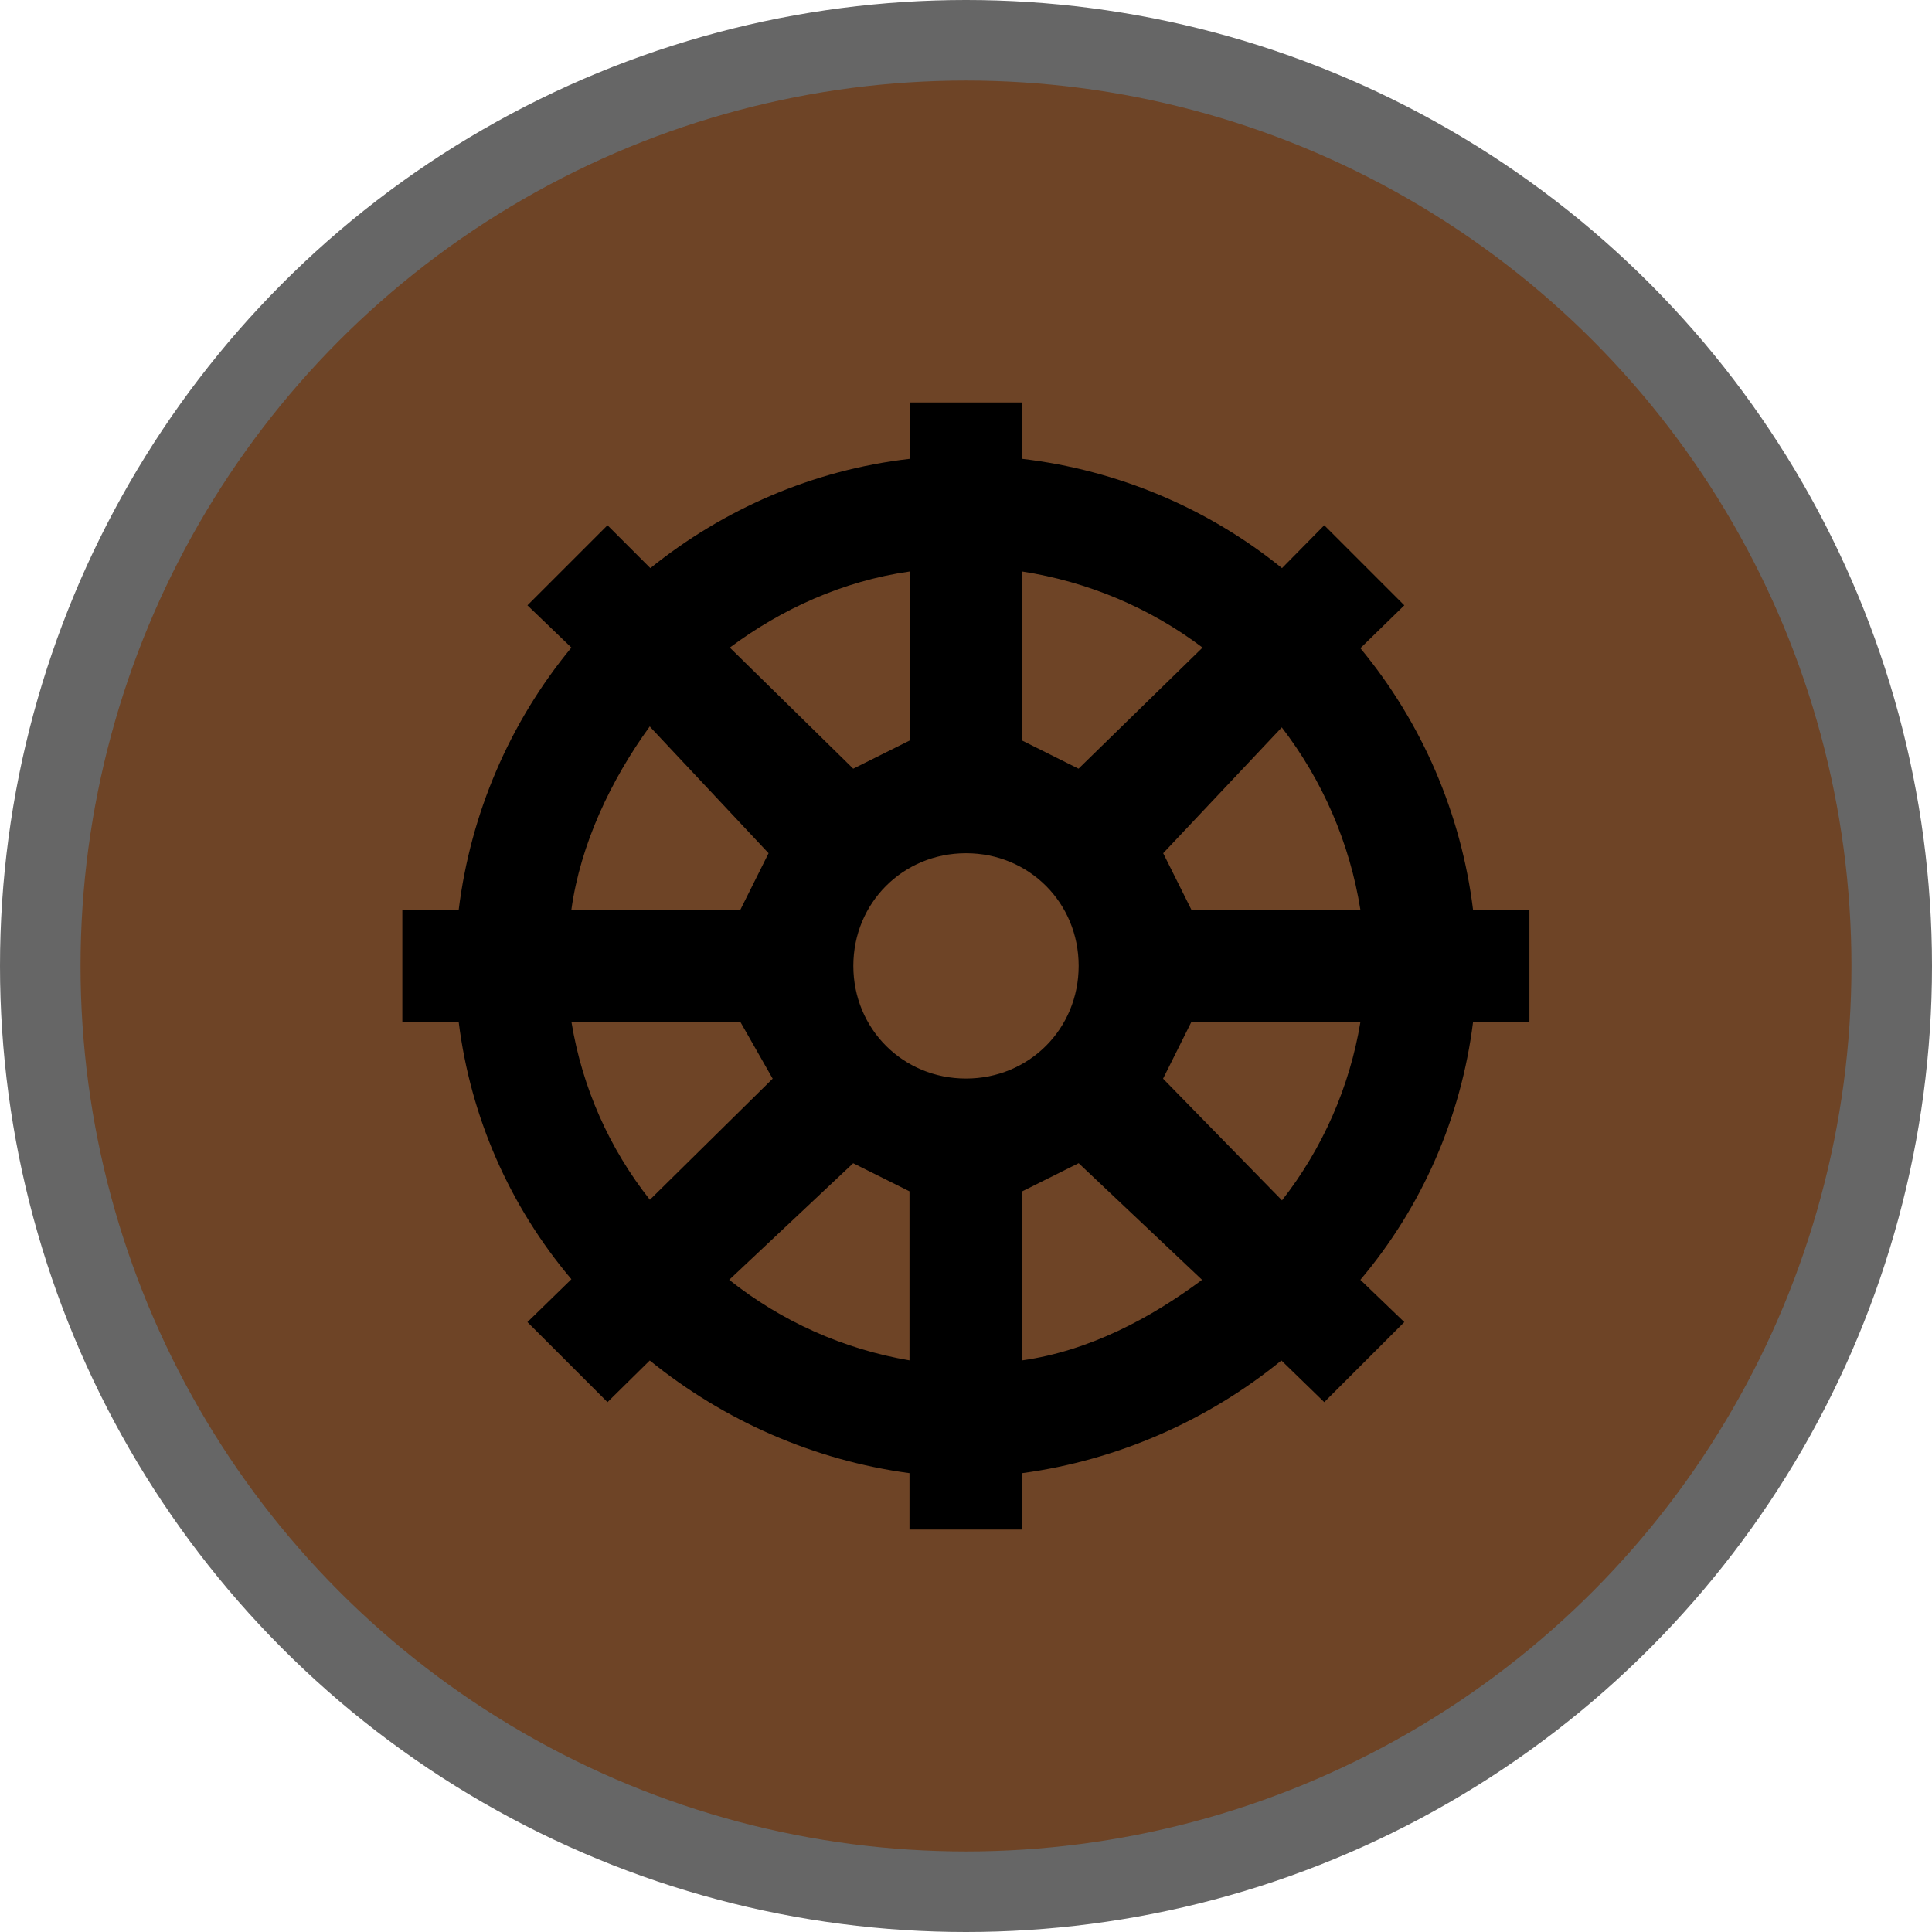 <svg version="1.1" viewBox="0 0 16 16" width="12" height="12" xmlns="http://www.w3.org/2000/svg">
 <title>buddhist-s</title>
 <g id="Page-2:-Night" fill="none" fill-rule="evenodd" opacity="1">
  <g id="buddhist-s" fill-rule="nonzero">
   <circle id="Oval" cx="8" cy="8" r="8" fill="#000" opacity=".6"/>
   <circle id="Oval" cx="8" cy="8" r="7.333" fill="#6E4426"/>
   <path id="Shape" d="m7.533 3.333v0.467c-0.807 0.093-1.545 0.42-2.147 0.905l-0.355-0.355-0.663 0.663 0.364 0.35c-0.513 0.621-0.835 1.377-0.933 2.17h-0.467v0.933h0.467c0.098 0.784 0.42 1.521 0.933 2.128l-0.364 0.355 0.663 0.663 0.35-0.345c0.616 0.499 1.358 0.826 2.151 0.933v0.467h0.933v-0.467c0.789-0.107 1.535-0.434 2.147-0.933l0.355 0.345 0.663-0.663-0.364-0.35c0.513-0.607 0.835-1.349 0.933-2.133h0.467v-0.933h-0.467c-0.098-0.793-0.42-1.545-0.933-2.165l0.364-0.355-0.663-0.663-0.35 0.355c-0.616-0.499-1.363-0.812-2.151-0.905v-0.467h-0.933m0 1.4v1.4l-0.467 0.233-1.022-1.003c0.425-0.317 0.933-0.551 1.489-0.63m0.933 0c0.541 0.084 1.055 0.299 1.493 0.63l-1.027 1.003-0.467-0.233v-1.4m-3.08 1.288 0.98 1.045-0.233 0.467h-1.4c0.075-0.541 0.327-1.073 0.649-1.517l0.005 0.005m5.227 0c0.341 0.443 0.565 0.961 0.653 1.512h-1.4l-0.233-0.467 0.985-1.045h-0.005m-2.613 1.045c0.523 0 0.933 0.411 0.933 0.933s-0.411 0.933-0.933 0.933-0.933-0.411-0.933-0.933 0.411-0.933 0.933-0.933m-3.267 1.4h1.4l0.266 0.467-1.017 1.003c-0.336-0.425-0.56-0.929-0.649-1.47m5.133 0h1.4c-0.089 0.537-0.313 1.045-0.649 1.475l-0.985-1.008 0.233-0.467m-2.8 1.167 0.467 0.233v1.4c-0.546-0.093-1.059-0.322-1.493-0.667l1.027-0.966m1.867 0 1.022 0.966c-0.425 0.317-0.933 0.588-1.489 0.667v-1.4l0.467-0.233z" fill="#000"/>
  </g>
 </g>
</svg>

